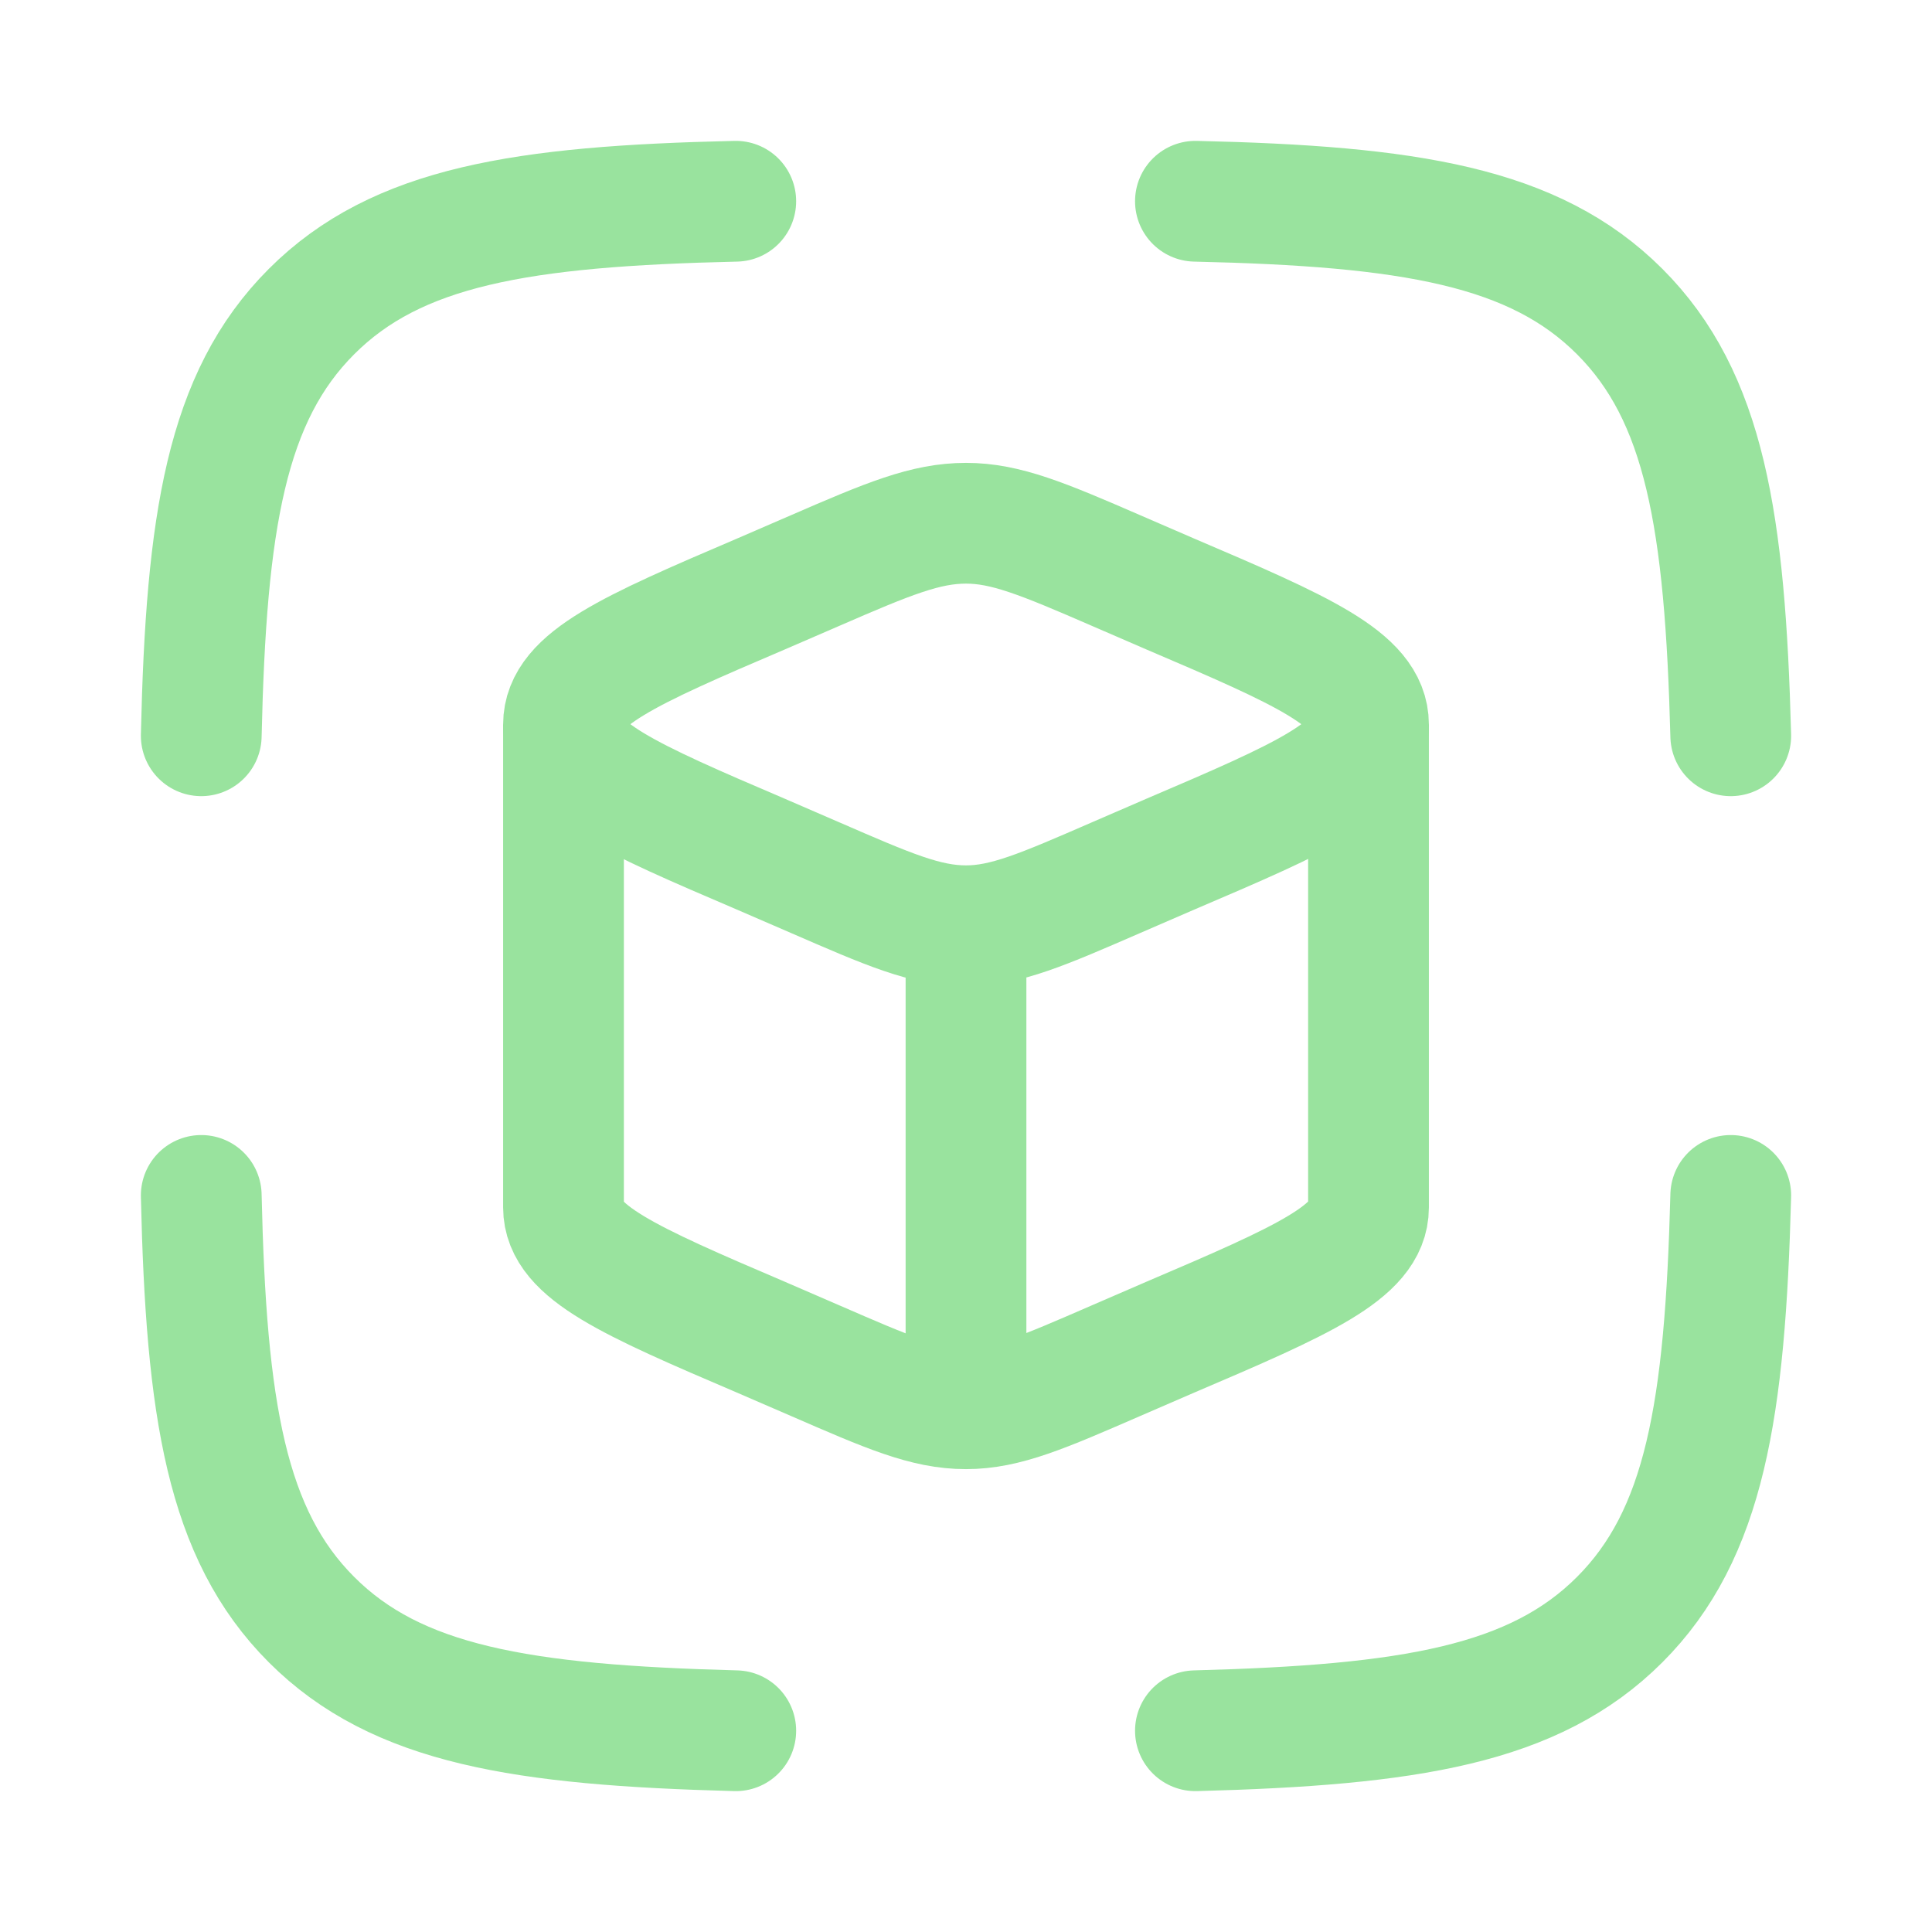 <svg width="24" height="24" viewBox="0 0 24 24" fill="none" xmlns="http://www.w3.org/2000/svg" xmlns:xlink="http://www.w3.org/1999/xlink">
	<desc>
			Created with Pixso.
	</desc>
	<defs>
		<clipPath id="clip1_605">
			<rect id="Frame" rx="0" width="23" height="23" transform="translate(0.5 0.5)" fill="white" fill-opacity="0"/>
		</clipPath>
	</defs>
	<rect id="Frame" rx="0" width="23" height="23" transform="translate(0.5 0.5)" fill="#FFFFFF" fill-opacity="0"/>
	<g clip-path="url(#clip1_605)">
		<path id="Vector" d="M13.87 10.9L14.54 10.61C16.18 9.91 17 9.55 17 9C17 8.44 16.18 8.08 14.54 7.38L13.87 7.09C12.95 6.69 12.49 6.5 12 6.5C11.5 6.5 11.04 6.69 10.12 7.09L9.45 7.38C7.81 8.08 7 8.44 7 9C7 9.55 7.81 9.91 9.45 10.61L10.12 10.9C11.04 11.3 11.5 11.5 12 11.5C12.49 11.5 12.95 11.3 13.87 10.9ZM12 11.5L12 17.5" stroke="#99E39E" stroke-opacity="1" stroke-width="1.5" stroke-linejoin="round"/>
		<path id="Vector" d="M17 9L17 15C17 15.55 16.18 15.91 14.54 16.61L13.87 16.9C12.95 17.3 12.49 17.5 12 17.5C11.5 17.5 11.04 17.3 10.12 16.9L9.45 16.61C7.81 15.91 7 15.55 7 15L7 9" stroke="#99E39E" stroke-opacity="1" stroke-width="1.5" stroke-linejoin="round"/>
		<path id="Vector" d="M9.14 2.5C6.48 2.56 4.93 2.81 3.87 3.87C2.81 4.93 2.56 6.48 2.5 9.14M14.85 2.5C17.51 2.56 19.06 2.81 20.12 3.87C21.18 4.93 21.43 6.48 21.5 9.14M14.85 21.5C17.51 21.43 19.06 21.18 20.12 20.12C21.18 19.06 21.43 17.51 21.5 14.85M9.14 21.5C6.48 21.43 4.93 21.18 3.87 20.12C2.81 19.06 2.56 17.51 2.5 14.85" stroke="#99E39E" stroke-opacity="1" stroke-width="1.5" stroke-linejoin="round" stroke-linecap="round"/>
	</g>
</svg>
